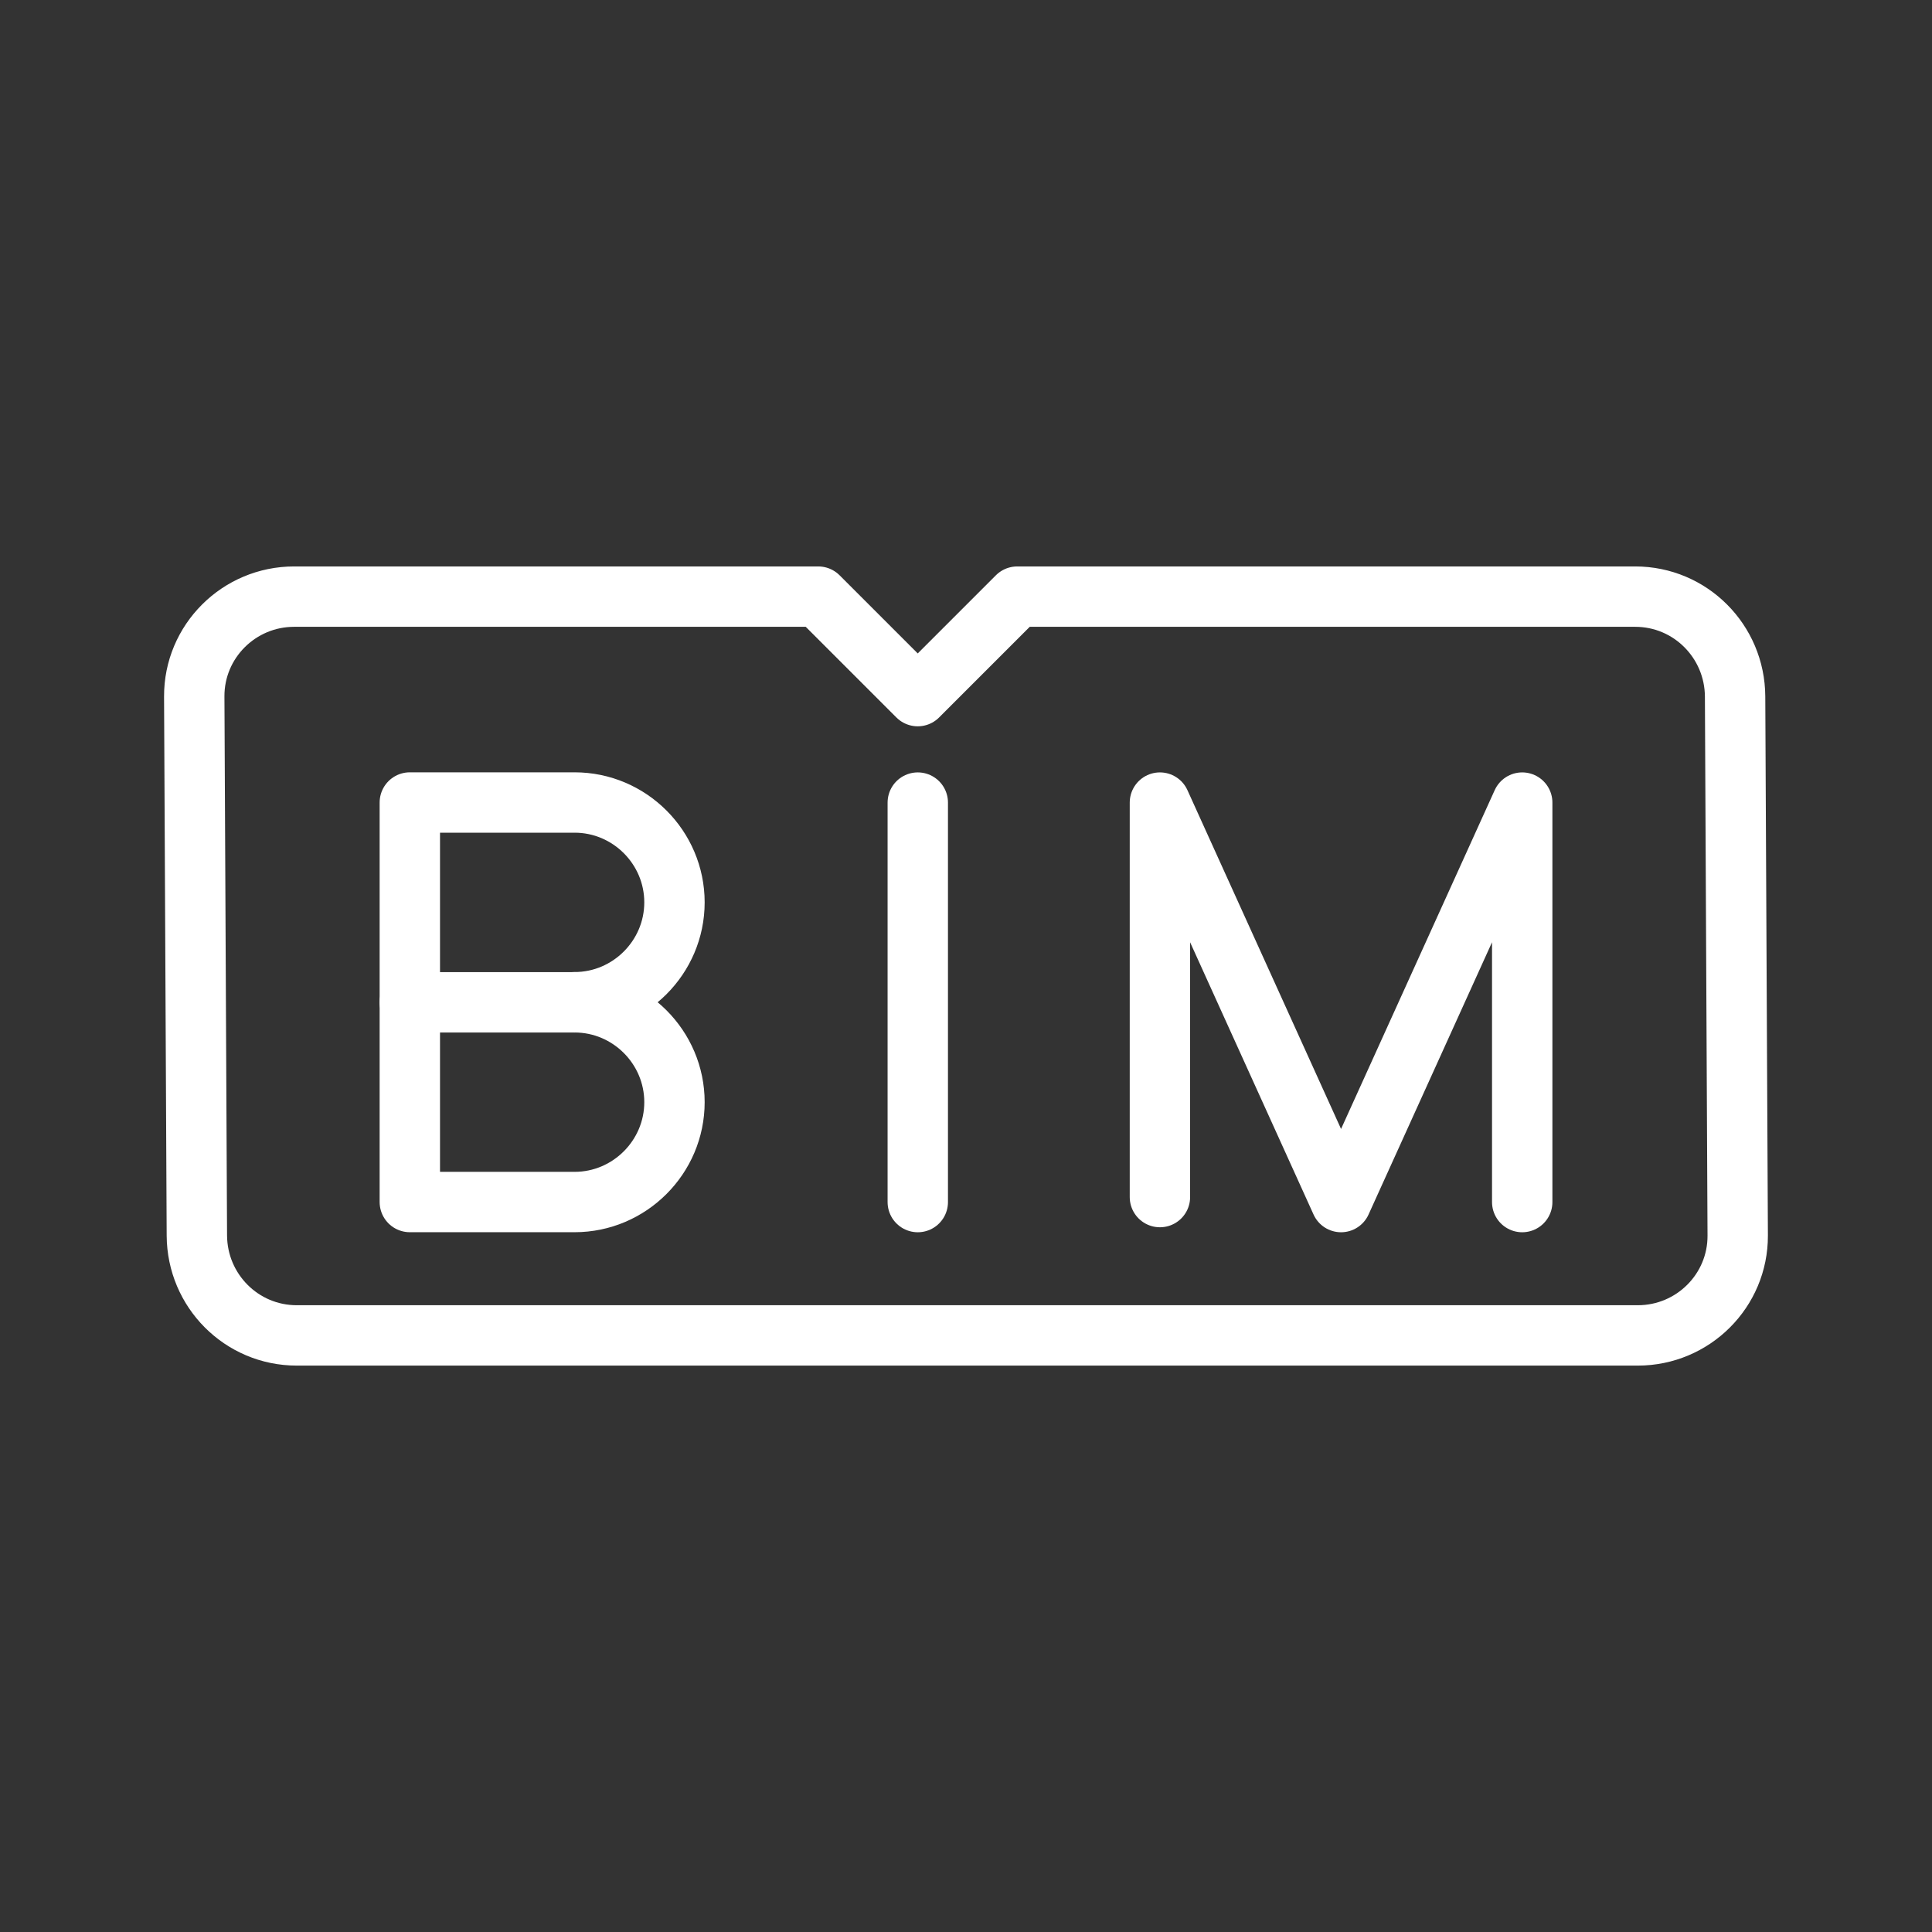 <ns0:svg xmlns:ns0="http://www.w3.org/2000/svg" id="a" viewBox="0 0 48 48" style="stroke-width:1.5px"><ns0:rect x="0" y="0" width="48" height="48" fill="#333333" stroke="none"/><ns0:defs style="stroke-width:1.5px"><ns0:style style="stroke-width:1.5px">.b{fill:none;stroke:#fff;stroke-linecap:round;stroke-linejoin:round;}</ns0:style></ns0:defs><ns0:line class="b" x1="22.802" y1="19.94" x2="22.802" y2="29.865" style="stroke-width:1.5px" /><ns0:polyline class="b" points="28.818 29.741 28.818 19.94 33.318 29.865 37.819 19.94 37.819 29.865" style="stroke-width:1.5px" /><ns0:path class="b" d="m14.276,24.902c1.365,0,2.481,1.117,2.481,2.481s-1.117,2.481-2.481,2.481h-4.094v-9.926h4.094c1.365,0,2.481,1.117,2.481,2.481s-1.117,2.481-2.481,2.481Z" style="stroke-width:1.5px" /><ns0:line class="b" x1="14.276" y1="24.902" x2="10.181" y2="24.902" style="stroke-width:1.5px" /><ns0:path class="b" d="m7.308,14.823c-1.371,0-2.488,1.111-2.482,2.482l.065,13.391c.007,1.371,1.111,2.482,2.482,2.482h33.318c1.371,0,2.488-1.111,2.482-2.482l-.065-13.391c-.007-1.371-1.111-2.482-2.482-2.482h-15.353l-2.472,2.472-2.472-2.472H7.308Z" style="stroke-width:1.5px" /></ns0:svg>